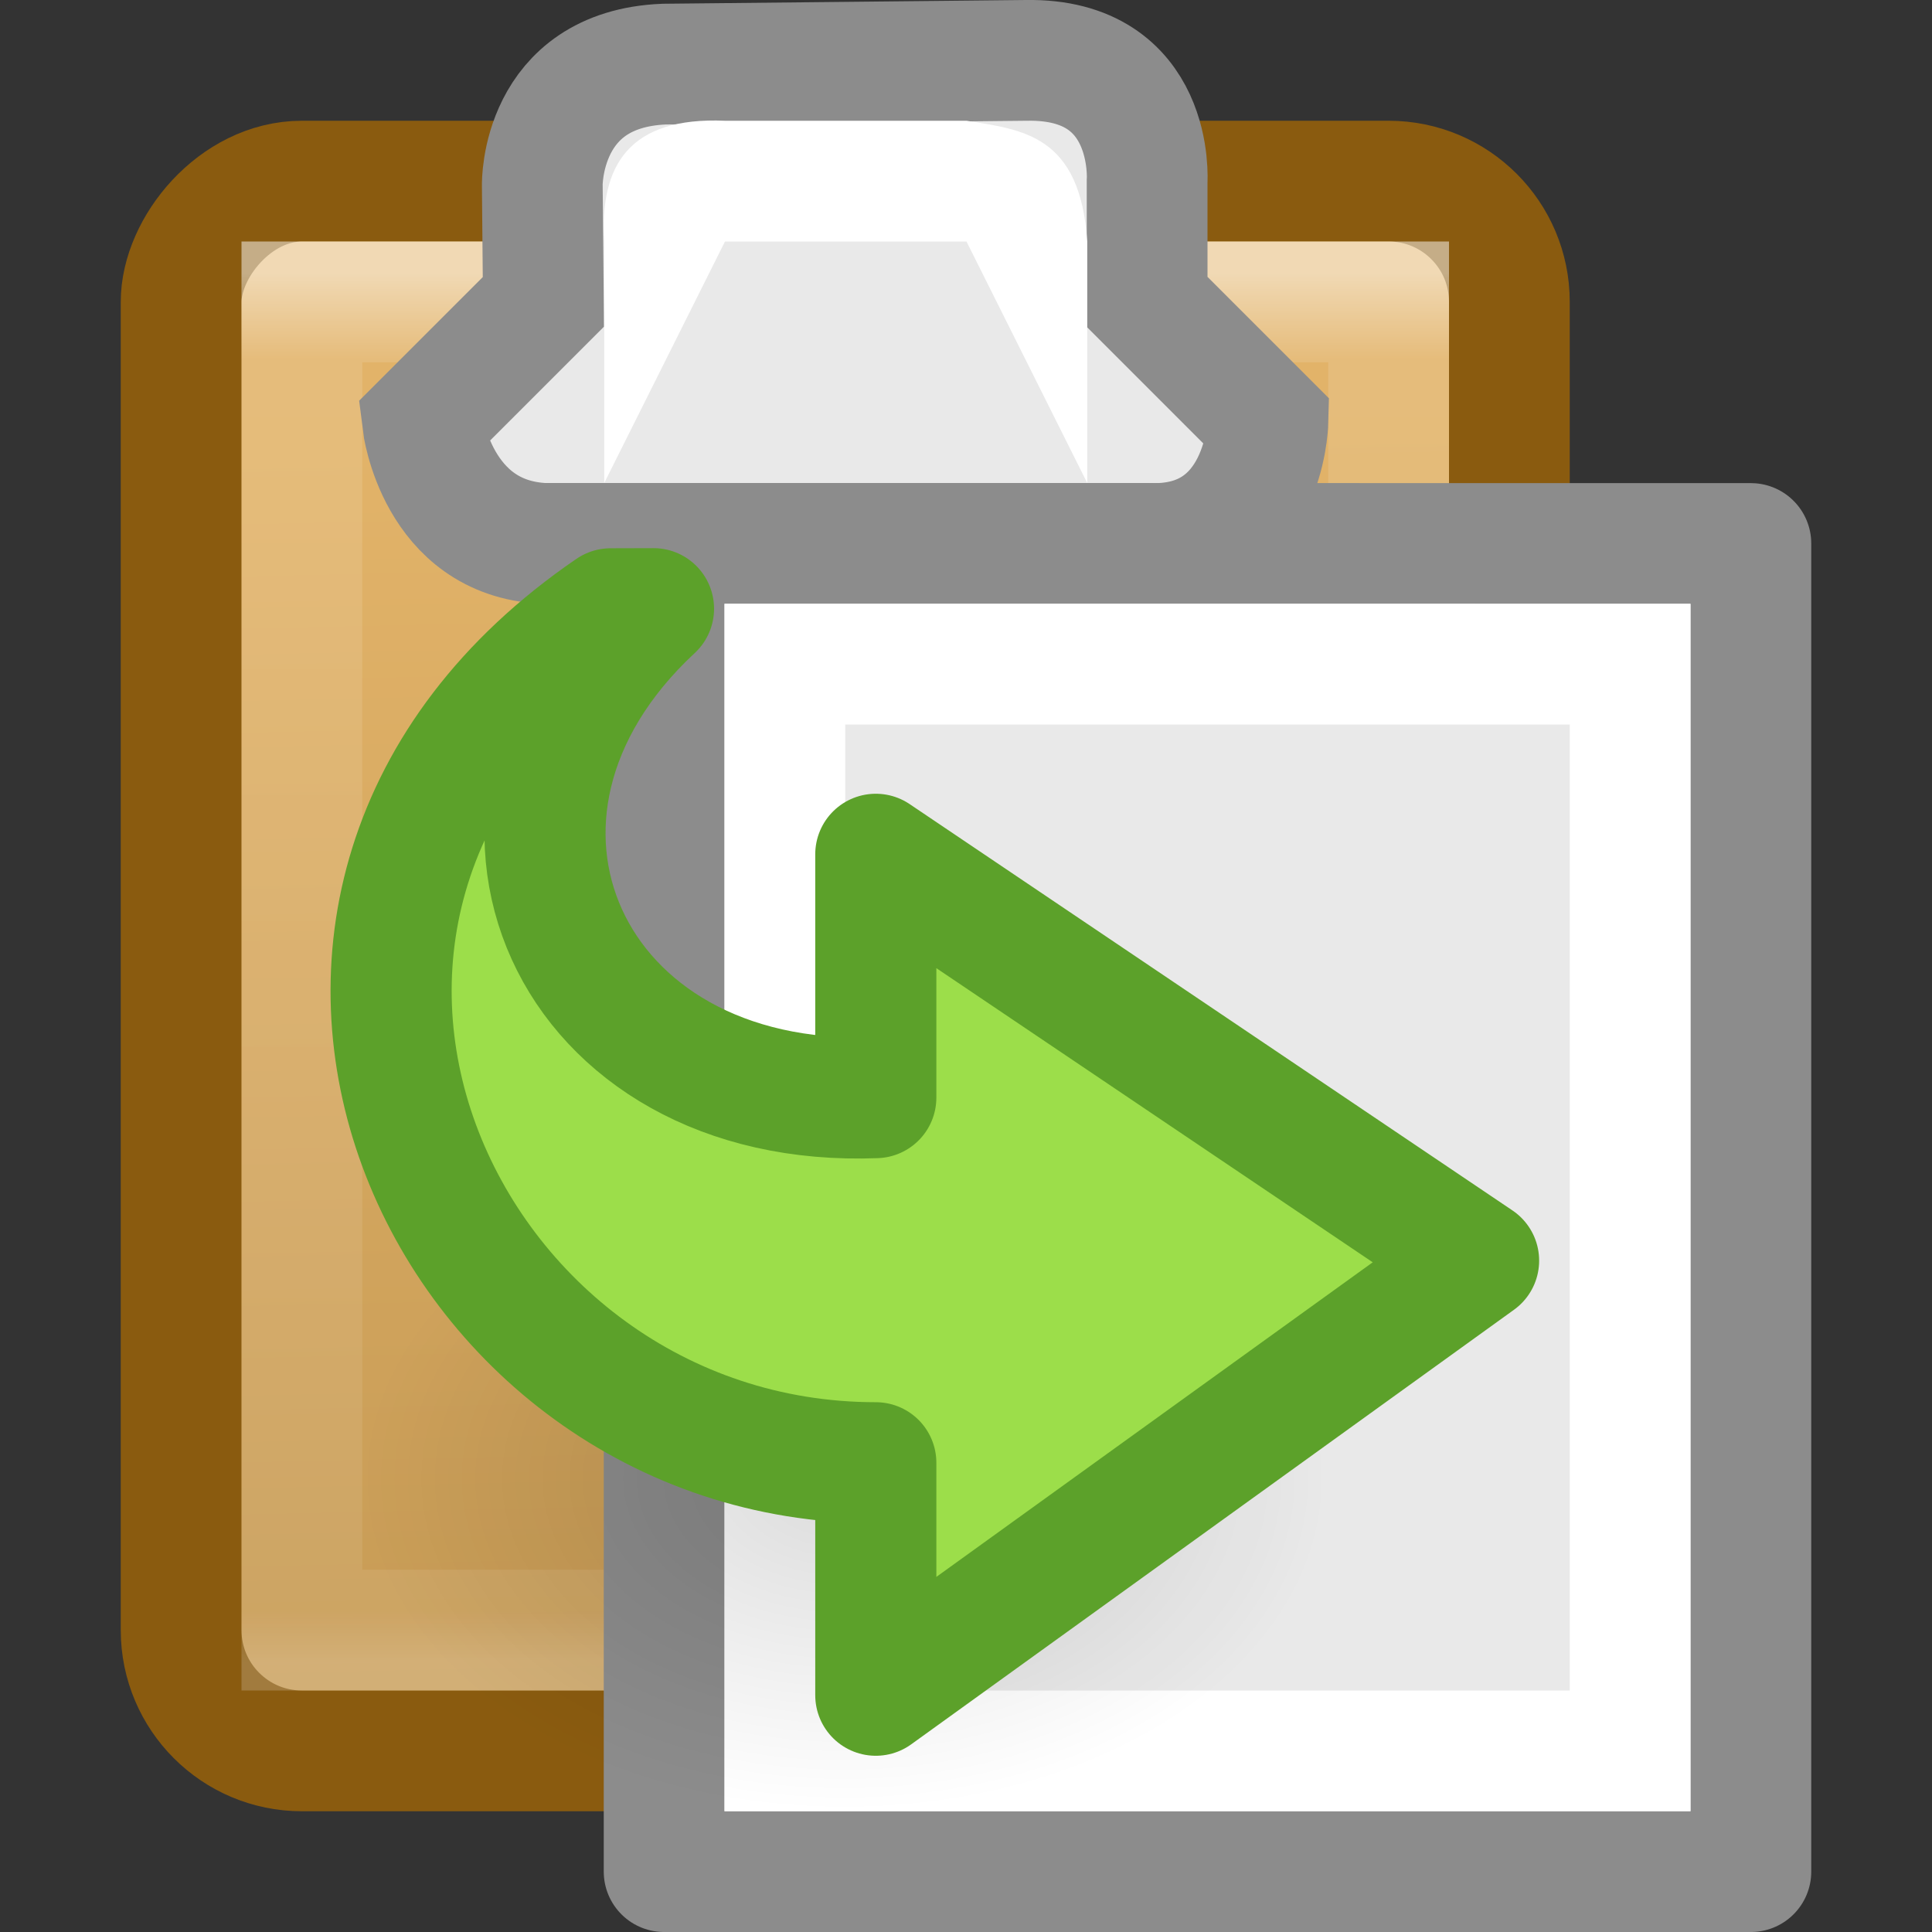 <svg height="16" width="16" xmlns="http://www.w3.org/2000/svg" xmlns:xlink="http://www.w3.org/1999/xlink"><rect width="100%" height="100%" fill="#333333" stroke="none"/><radialGradient id="a" cx="24.837" cy="36.421" gradientTransform="matrix(-.256 0 0 -.176 13.353 18.657)" gradientUnits="userSpaceOnUse" r="15.645"><stop offset="0"/><stop offset="1" stop-opacity="0"/></radialGradient><linearGradient id="b" gradientTransform="matrix(.367 0 0 .406 -1.983 1.953)" gradientUnits="userSpaceOnUse" x1="25.5" x2="26" y1="-13.625" y2="-39.125"><stop offset="0" stop-color="#e2b369"/><stop offset="1" stop-color="#c79b55"/></linearGradient><linearGradient id="c" gradientTransform="matrix(.321 0 0 .367 -.875 .983)" gradientUnits="userSpaceOnUse" x1="14.389" x2="14.389" y1="-8.841" y2="-40.204"><stop offset="0" stop-color="#fff"/><stop offset=".062" stop-color="#fff" stop-opacity=".235"/><stop offset=".963" stop-color="#fff" stop-opacity=".157"/><stop offset="1" stop-color="#fff" stop-opacity=".392"/></linearGradient><rect display="block" fill="url(#b)" height="13" rx="1" stroke="#8a5b0f" transform="scale(1 -1)" width="11" x="1.5" y="-14.5"/><path d="m2.5-13.5h9v11h-9z" display="block" fill="none" opacity=".5" stroke="url(#c)" transform="scale(1 -1)"/><path d="m9.5 4.5c.972.044 1-1 1-1l-1-1 0-1s .069-1.019-1-1l-3 .031c-1.026.042-1.009 1.001-1.009 1.001l.009.968-1 1s .116.956 1.0 1z" display="block" fill="#e9e9e9" stroke="#8c8c8c"/><path d="m5.004 4v-2c-.039-.632.208-1.034 1-1h2c .463.074.942.116 1 1v2l-1-2h-2z" fill="#fff"/><path d="m5.5 4.5c2.062 0 9.0.001 9.0.001l0 10.999s-6 0-9 0c0-3.667 0-7.333 0-11z" fill="#e9e9e9" stroke="#8c8c8c" stroke-linejoin="round" stroke-width="1"/><path d="m13.5 14.5h-7v-9h7z" fill="none" stroke="#fff" stroke-linecap="round"/><path d="m3.003 12.246a4 2.754 0 1 1 8 0 4 2.754 0 0 1 -8 0z" fill="url(#a)" fill-rule="evenodd" opacity=".141"/><path d="m5.057 5.042c-3.545 2.423-1.416 7.072 2.196 7.072v1.925l4.992-3.599-4.992-3.365v2.015c-2.548.1-3.662-2.358-1.841-4.049z" fill="#9cde4a" stroke="#5ca12a" stroke-linecap="round" stroke-linejoin="round" stroke-width="1.003"/></svg>